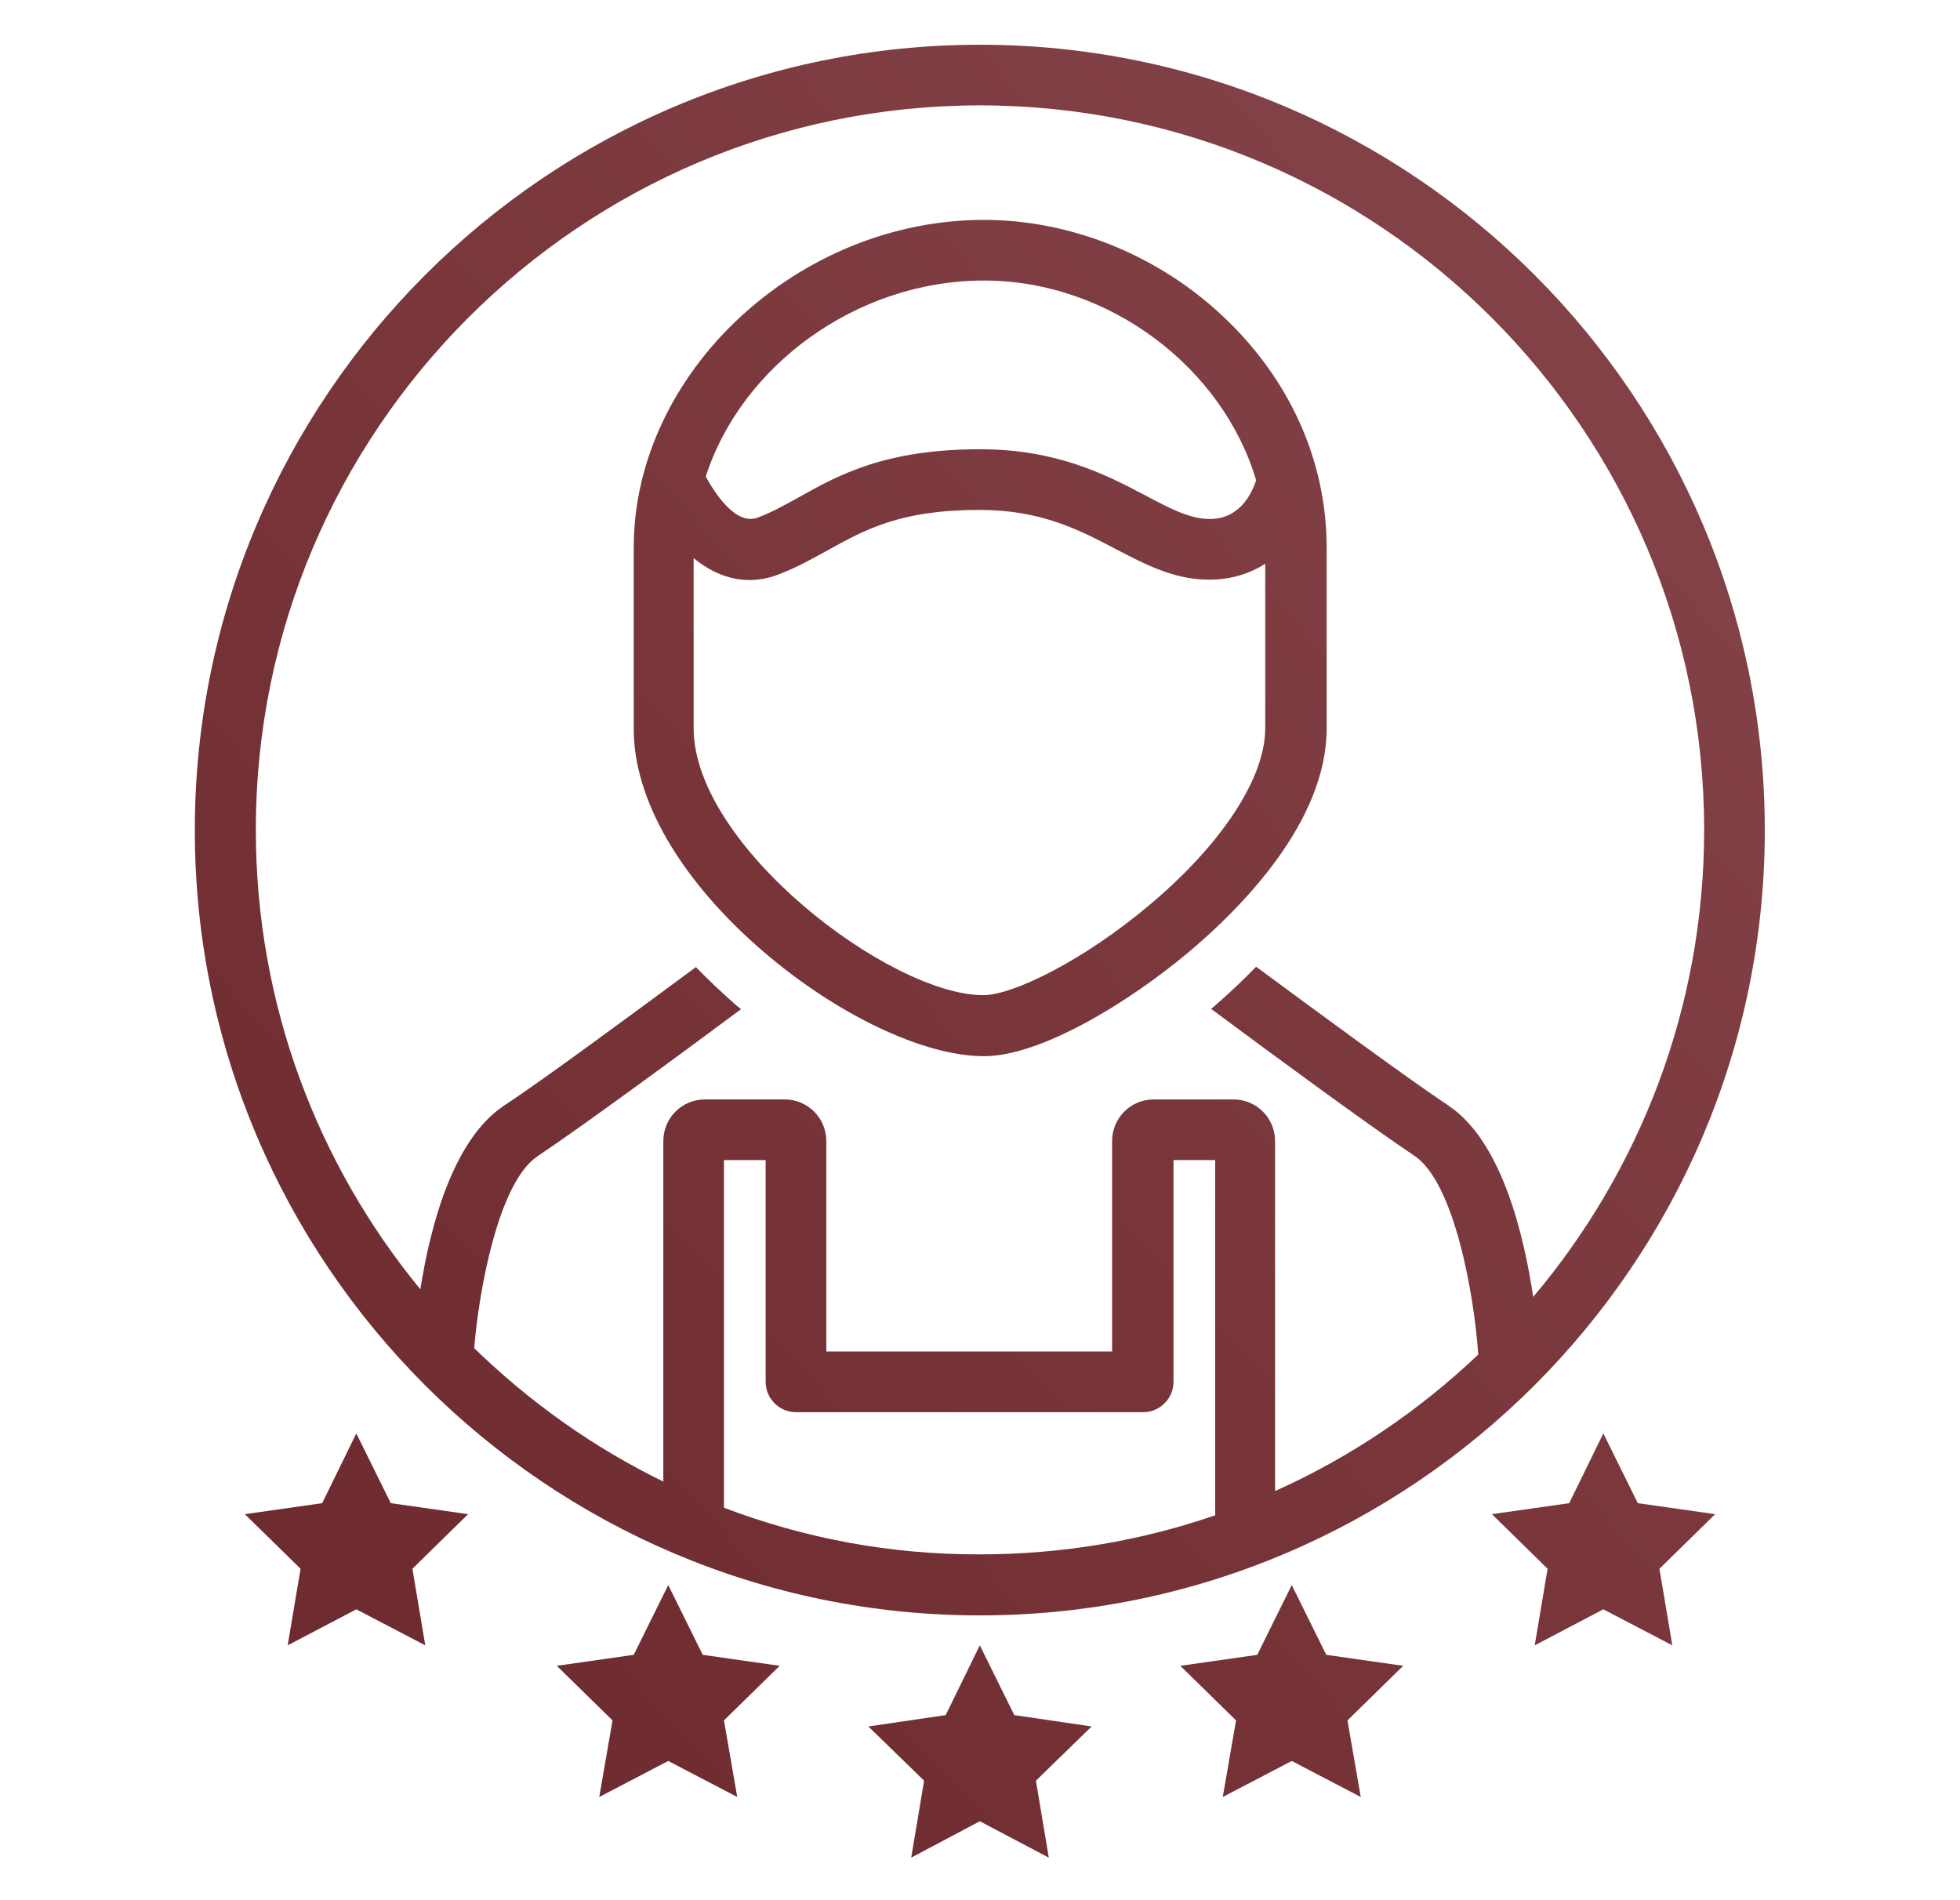 <?xml version="1.0" encoding="utf-8"?>
<!-- Generator: Adobe Illustrator 22.0.0, SVG Export Plug-In . SVG Version: 6.00 Build 0)  -->
<svg version="1.1" id="Layer_1" xmlns="http://www.w3.org/2000/svg" xmlns:xlink="http://www.w3.org/1999/xlink" x="0px" y="0px"
	 viewBox="0 0 517.1 501.2" style="enable-background:new 0 0 517.1 501.2;" xml:space="preserve">
<style type="text/css">
	.st0{fill:url(#SVGID_1_);}
	.st1{fill:url(#SVGID_2_);}
	.st2{fill:url(#SVGID_3_);}
	.st3{fill:url(#SVGID_4_);}
	.st4{fill:url(#SVGID_5_);}
	.st5{fill:url(#SVGID_6_);}
	.st6{fill:url(#SVGID_7_);}
</style>
<g>
	<linearGradient id="SVGID_1_" gradientUnits="userSpaceOnUse" x1="398.211" y1="91.531" x2="72.728" y2="388.517">
		<stop  offset="0" style="stop-color:#824146"/>
		<stop  offset="1" style="stop-color:#6E2B30"/>
	</linearGradient>
	<path class="st0" d="M258.5,426.1c114.2,0,207.1-92.9,207.1-207.1S372.8,11.8,258.5,11.8C144.3,11.8,51.4,104.8,51.4,219
		S144.3,426.1,258.5,426.1z M191,397.7V306h11v58.5c0,4.4,3.6,8,8,8h91.6c4.4,0,8-3.6,8-8V306h11v93.7c-19.5,6.7-40.3,10.3-62,10.3
		C234.8,410.1,212,405.7,191,397.7z M258.5,27.8c105.4,0,191.1,85.7,191.1,191.1c0,46.9-17,89.9-45.1,123.2
		c-2.5-16.7-8.4-41.2-22.4-50.5c-11.1-7.4-34.7-24.8-50.7-36.6c-3.4,3.5-7,6.9-10.9,10.3c-0.3,0.3-0.7,0.6-1,0.8
		c16,11.9,41.6,30.7,53.7,38.8c10.6,7.1,15.8,37.2,16.8,52.4c-15.6,14.8-33.7,27.1-53.6,36V301c0-6.1-4.9-11-11-11h-21
		c-6.1,0-11,4.9-11,11v55.5H218V301c0-6.1-4.9-11-11-11h-21c-6.1,0-11,4.9-11,11v89.8c-18.5-9-35.3-21-49.9-35.2
		c1.3-15.7,6.5-43.8,16.7-50.6c12.1-8.1,37.7-26.9,53.7-38.8c-0.3-0.3-0.7-0.6-1-0.8c-3.9-3.4-7.5-6.8-10.9-10.3
		c-16,11.8-39.5,29.2-50.7,36.6c-13.4,8.9-19.4,31.8-22,48.4c-27.1-33-43.4-75.2-43.4-121.1C67.4,113.6,153.2,27.8,258.5,27.8z"/>
	<linearGradient id="SVGID_2_" gradientUnits="userSpaceOnUse" x1="419.395" y1="114.747" x2="93.911" y2="411.733">
		<stop  offset="0" style="stop-color:#824146"/>
		<stop  offset="1" style="stop-color:#6E2B30"/>
	</linearGradient>
	<polygon class="st1" points="103.1,396.5 94,378.1 85,396.5 64.6,399.4 79.3,413.8 75.9,434 94,424.5 112.2,434 108.8,413.8 
		123.5,399.4 	"/>
	<linearGradient id="SVGID_3_" gradientUnits="userSpaceOnUse" x1="568.864" y1="278.559" x2="243.38" y2="575.544">
		<stop  offset="0" style="stop-color:#824146"/>
		<stop  offset="1" style="stop-color:#6E2B30"/>
	</linearGradient>
	<polygon class="st2" points="432.1,396.5 423,378.1 414,396.5 393.6,399.4 408.3,413.8 404.9,434 423,424.5 441.2,434 437.8,413.8 
		452.5,399.4 	"/>
	<linearGradient id="SVGID_4_" gradientUnits="userSpaceOnUse" x1="476.678" y1="177.528" x2="151.194" y2="474.513">
		<stop  offset="0" style="stop-color:#824146"/>
		<stop  offset="1" style="stop-color:#6E2B30"/>
	</linearGradient>
	<polygon class="st3" points="185.4,436.5 176.3,418.1 167.2,436.5 146.9,439.4 161.6,453.8 158.1,474 176.3,464.5 194.5,474 
		191,453.8 205.7,439.4 	"/>
	<linearGradient id="SVGID_5_" gradientUnits="userSpaceOnUse" x1="551.413" y1="259.434" x2="225.929" y2="556.419">
		<stop  offset="0" style="stop-color:#824146"/>
		<stop  offset="1" style="stop-color:#6E2B30"/>
	</linearGradient>
	<polygon class="st4" points="349.9,436.5 340.8,418.1 331.7,436.5 311.4,439.4 326.1,453.8 322.6,474 340.8,464.5 359,474 
		355.5,453.8 370.2,439.4 	"/>
	<linearGradient id="SVGID_6_" gradientUnits="userSpaceOnUse" x1="521.98" y1="227.177" x2="196.496" y2="524.162">
		<stop  offset="0" style="stop-color:#824146"/>
		<stop  offset="1" style="stop-color:#6E2B30"/>
	</linearGradient>
	<polygon class="st5" points="267.6,452.4 258.5,434 249.5,452.4 229.1,455.4 243.8,469.7 240.4,490 258.5,480.4 276.7,490 
		273.3,469.7 288,455.4 	"/>
	<linearGradient id="SVGID_7_" gradientUnits="userSpaceOnUse" x1="370.693" y1="61.373" x2="45.21" y2="358.358">
		<stop  offset="0" style="stop-color:#824146"/>
		<stop  offset="1" style="stop-color:#6E2B30"/>
	</linearGradient>
	<path class="st6" d="M201.5,251.1c19.5,16.7,42.3,27.5,58.1,27.5c14.8,0,37.9-13.9,54.3-27.7c13.5-11.4,36.1-34.1,36.1-58.7v-47.8
		c0-22.9-9.8-44.6-27.6-61.2c-17.1-16-40-25.2-62.8-25.2c-49.2,0-92.4,40.4-92.4,86.4v47.8C167.1,210.9,179.7,232.4,201.5,251.1z
		 M259.6,74c33.2,0,63.1,23.2,71.8,52.7c-1.1,3.3-4.2,10.2-12.2,10.2c-5.2,0-10.4-2.7-17-6.2c-10.4-5.5-23.4-12.2-43.6-12.2
		c-25,0-37.2,6.7-47.9,12.7c-3.6,2-7,3.9-10.7,5.3c-5.8,2.3-11.4-6.4-13.8-10.8C195.5,96.7,225.8,74,259.6,74z M183.1,147.3
		c4.2,3.4,9.1,5.7,14.7,5.7c2.5,0,5.2-0.5,7.9-1.6c4.7-1.8,8.7-4.1,12.6-6.2c9.9-5.5,19.2-10.7,40.1-10.7c16.3,0,26.4,5.3,36.1,10.4
		c7.9,4.1,15.3,8,24.5,8c6,0,10.9-1.7,14.8-4.2v43.4c0,13.1-11.4,30.5-30.4,46.5c-17.8,15-36.3,23.9-44,23.9h0
		c-24.6,0-76.4-39.4-76.4-70.4V147.3z"/>
</g>
</svg>
